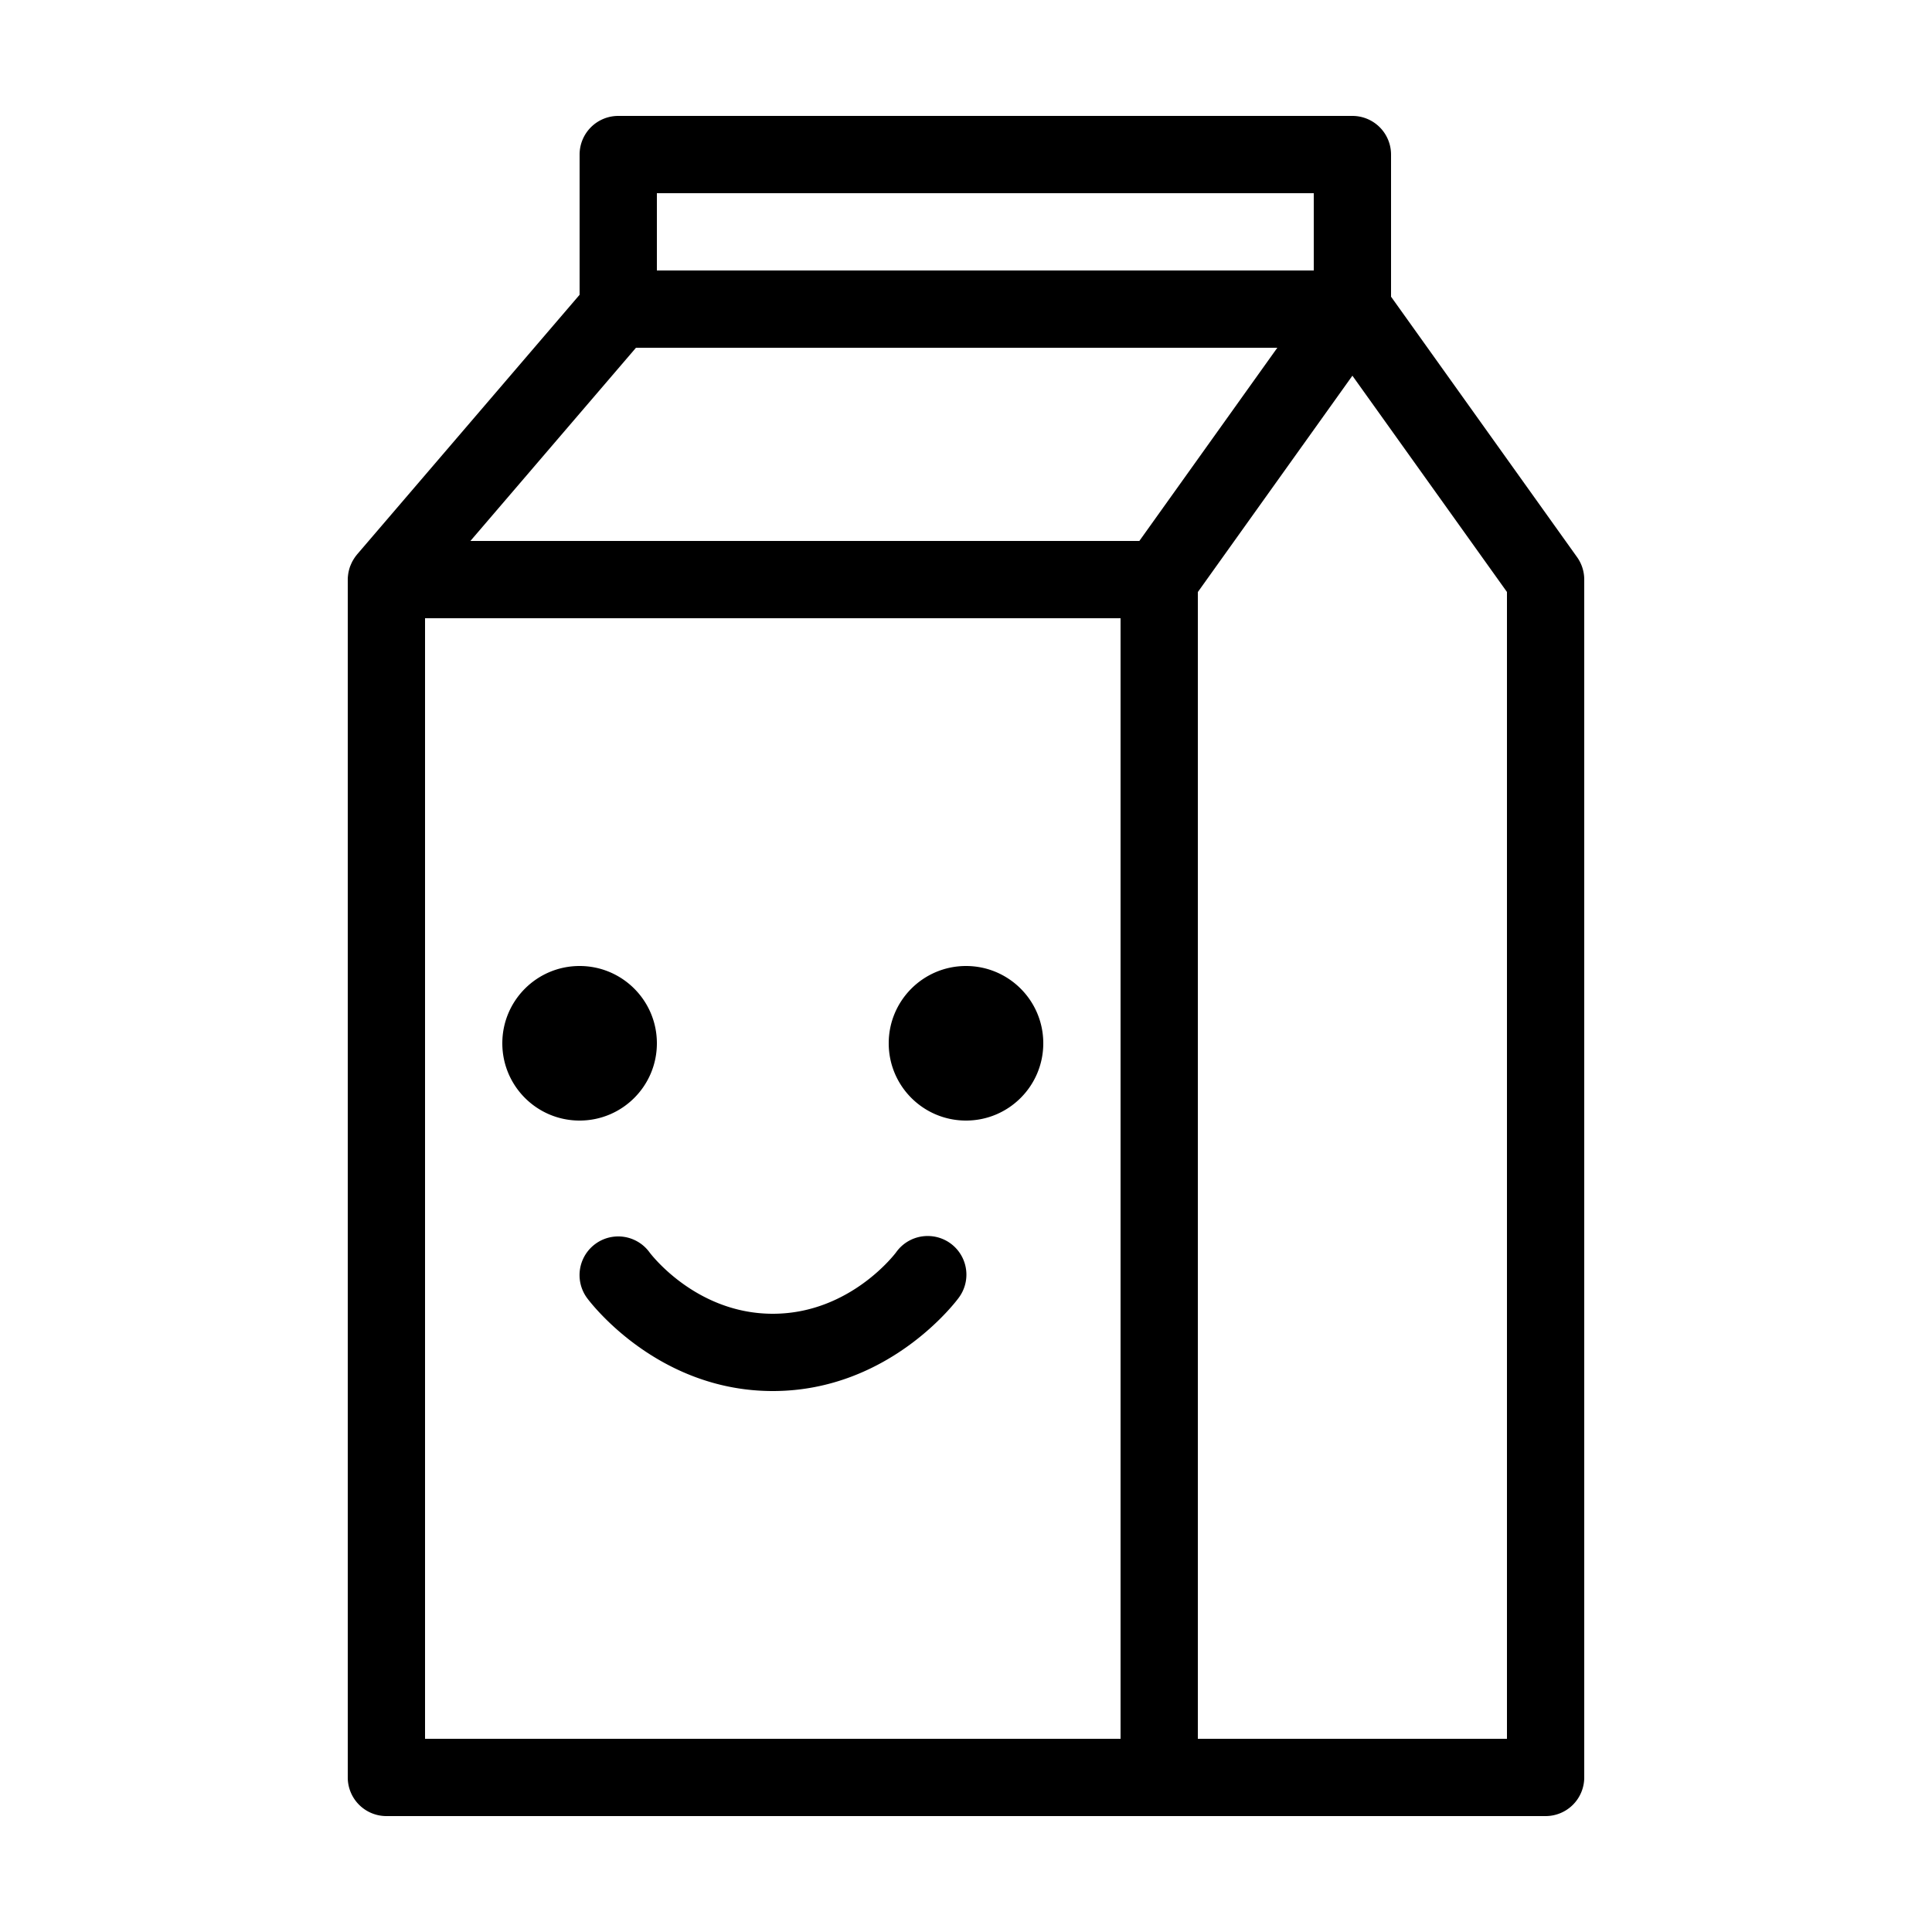 <svg xmlns="http://www.w3.org/2000/svg"  viewBox="0 0 50 50" width="50px" height="50px"><path d="M 16 3 A 1 1 0 0 0 15 4 L 15 7.629 L 9.24 14.35 A 1 1 0 0 0 9.227 14.367 A 1 1 0 0 0 9.217 14.379 A 1 1 0 0 0 9.18 14.43 A 1 1 0 0 0 9.135 14.502 A 1 1 0 0 0 9.119 14.529 A 1 1 0 0 0 9.102 14.564 A 1 1 0 0 0 9.072 14.633 A 1 1 0 0 0 9.064 14.65 A 1 1 0 0 0 9.039 14.727 A 1 1 0 0 0 9.033 14.75 A 1 1 0 0 0 9.02 14.807 A 1 1 0 0 0 9.008 14.881 A 1 1 0 0 0 9.006 14.9 A 1 1 0 0 0 9 14.984 A 1 1 0 0 0 9 14.996 A 1 1 0 0 0 9 15 L 9 46 A 1 1 0 0 0 10 47 L 30 47 L 40 47 A 1 1 0 0 0 41 46 L 41 15 A 1 1 0 0 0 40.814 14.418 L 36 7.678 L 36 4 A 1 1 0 0 0 35 3 L 16 3 z M 17 5 L 34 5 L 34 7 L 17 7 L 17 5 z M 16.459 9 L 33.057 9 L 29.486 14 L 12.174 14 L 16.459 9 z M 35 9.723 L 39 15.32 L 39 45 L 31 45 L 31 15.322 L 35 9.723 z M 11 16 L 29 16 L 29 45 L 11 45 L 11 16 z M 15 25 C 13.895 25 13 25.895 13 27 C 13 28.105 13.895 29 15 29 C 16.105 29 17 28.105 17 27 C 17 25.895 16.105 25 15 25 z M 25 25 C 23.895 25 23 25.895 23 27 C 23 28.105 23.895 29 25 29 C 26.105 29 27 28.105 27 27 C 27 25.895 26.105 25 25 25 z M 24.023 31.988 A 1 1 0 0 0 23.191 32.41 C 23.191 32.41 22.015 34 20 34 C 17.985 34 16.809 32.41 16.809 32.41 A 1.001 1.001 0 0 0 15.191 33.59 C 15.191 33.59 16.935 36 20 36 C 23.065 36 24.809 33.59 24.809 33.59 A 1 1 0 0 0 24.023 31.988 z"/></svg>
